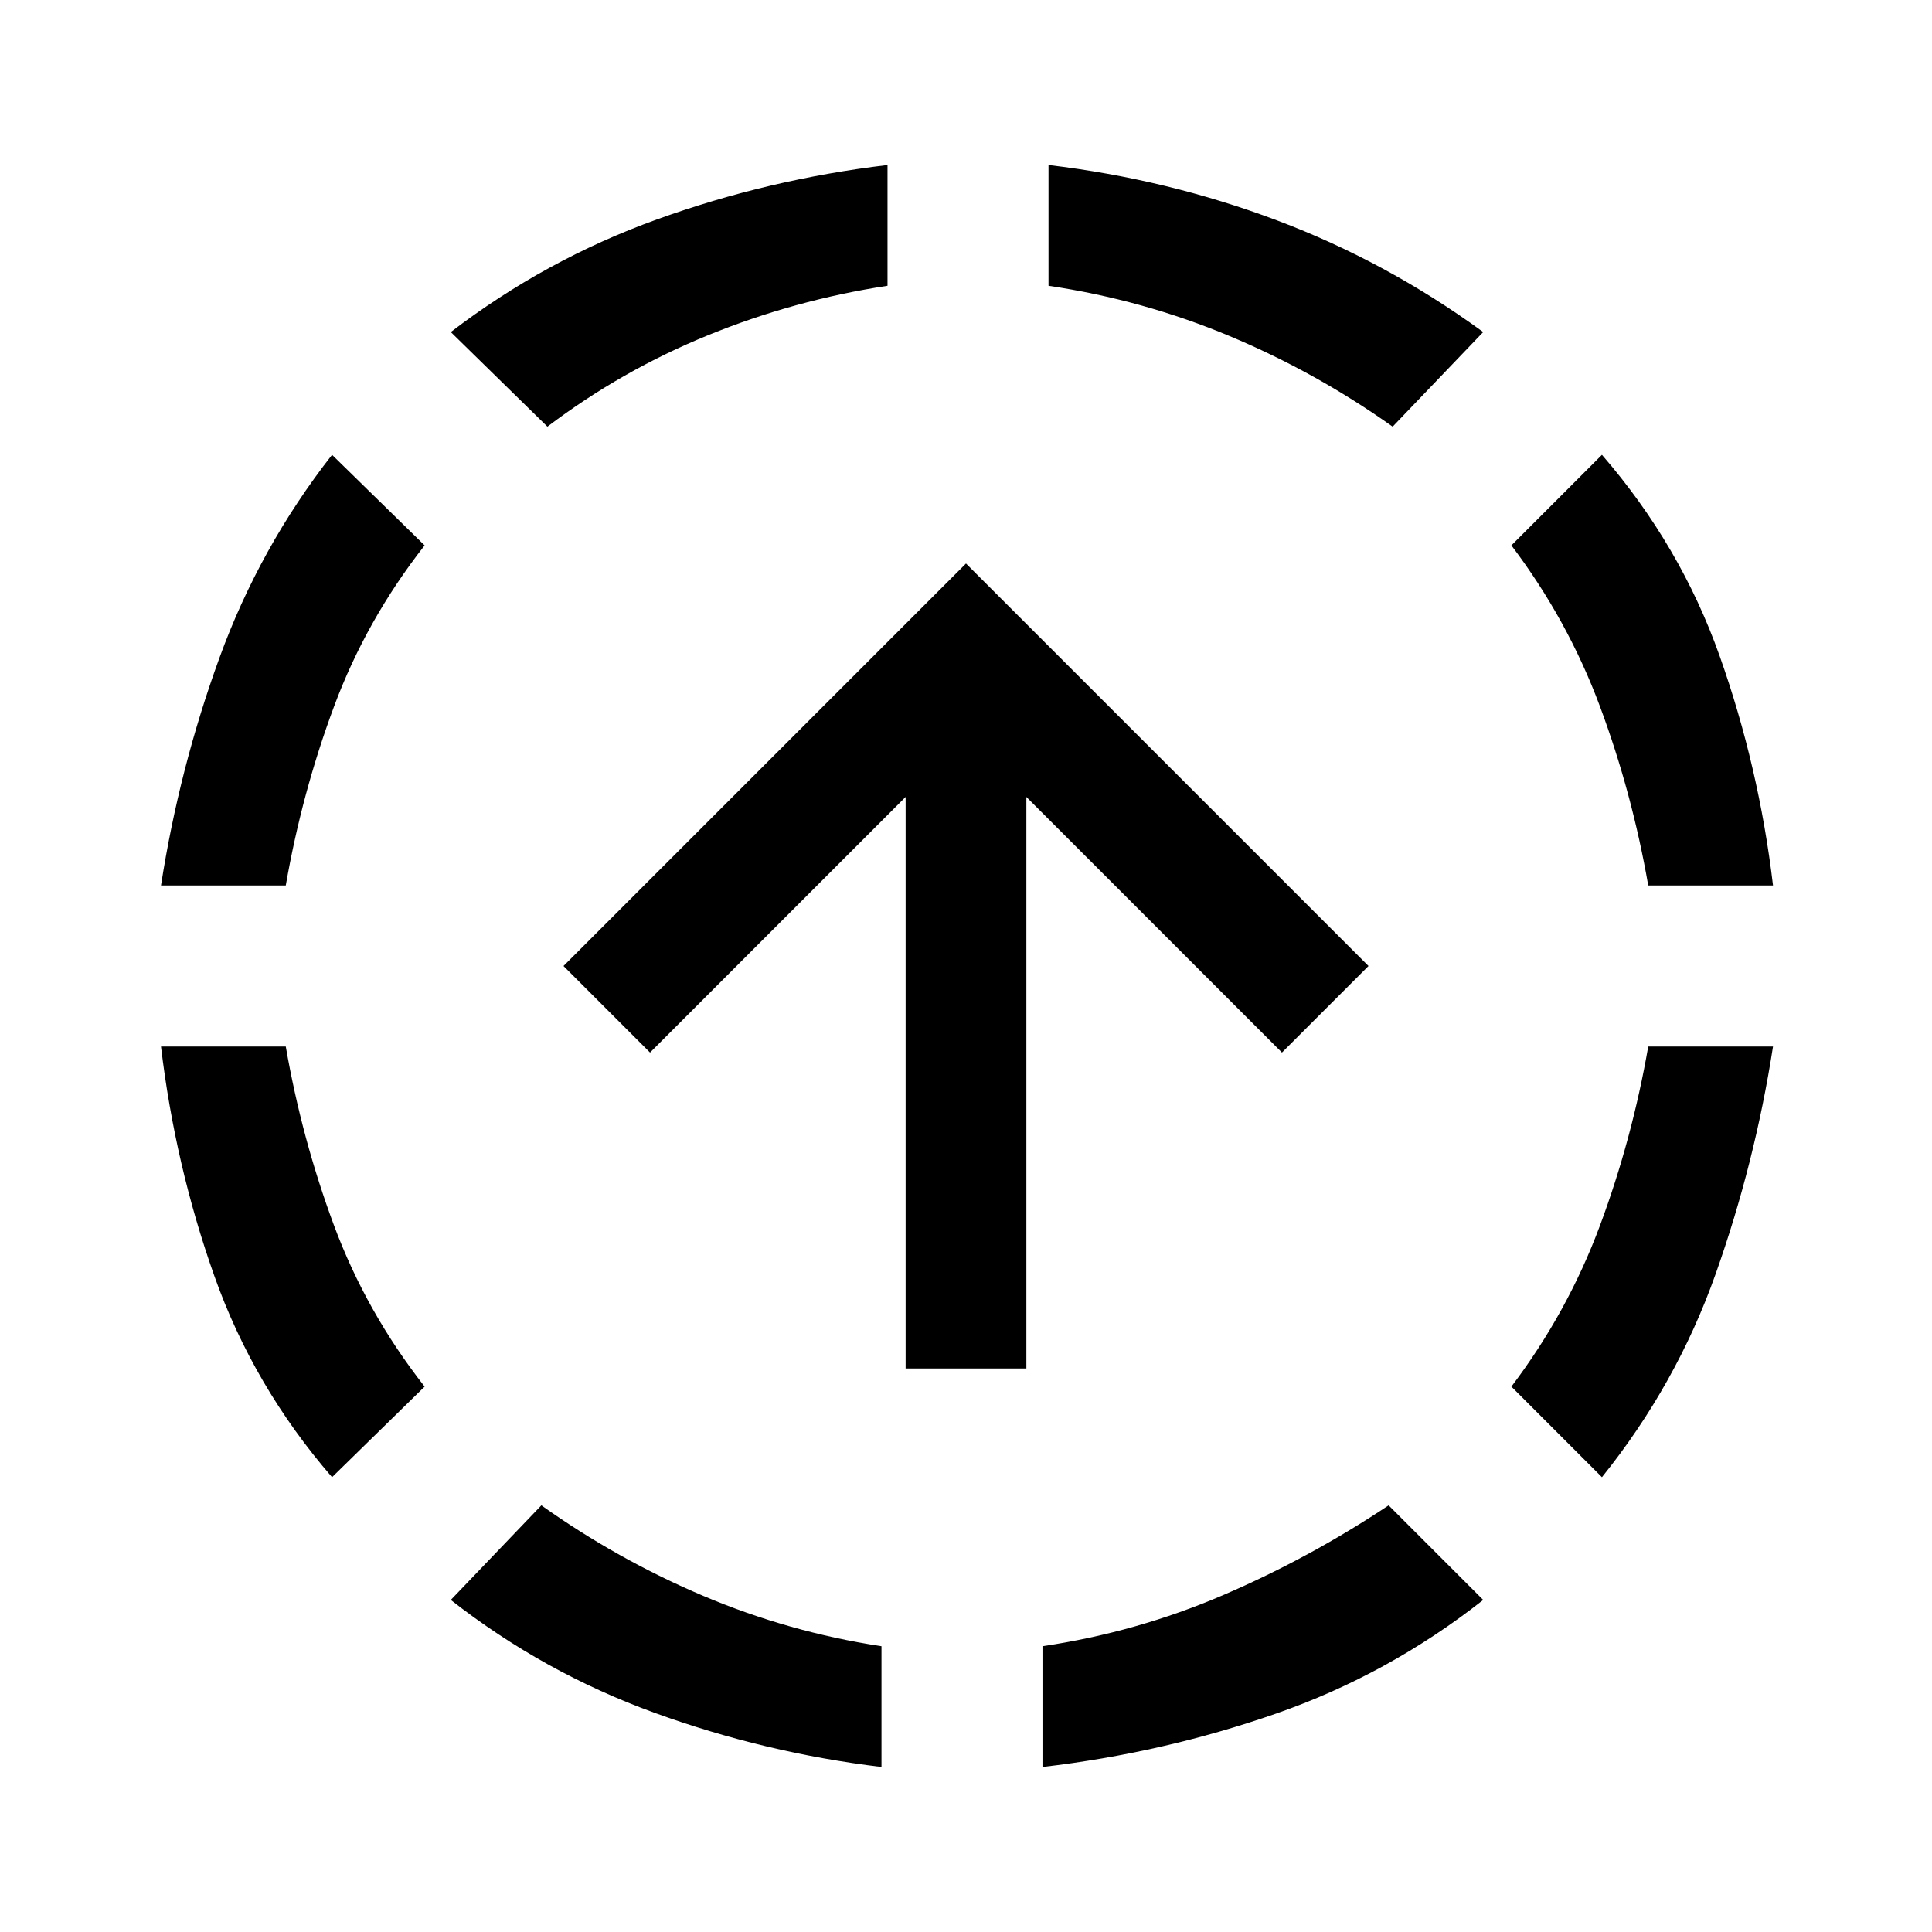 <svg xmlns="http://www.w3.org/2000/svg" height="48" viewBox="0 -960 960 960" width="48"><path d="M165-226q-39-45-58.5-100T80-440h62q8 46 24 89t45 80l-46 45ZM80-520q9-58 29-113t56-101l46 45q-29 37-45 80t-24 89H80ZM438-82q-58-7-113-27t-101-56l45-47q38 27 80.5 45t88.5 25v60ZM272-748l-48-47q47-36 102.5-56T441-878v60q-46 7-89 24.5T272-748ZM518-82v-60q47-7 90-25.5t82-44.5l47 47q-47 37-103 56.5T518-82Zm174-666q-38-27-81-45t-90-25v-60q59 7 113.5 27.5T737-795l-45 47Zm104 522-45-45q28-37 44-80t24-89h62q-9 58-28.5 113T796-226Zm23-294q-8-46-24-89t-44-80l45-45q39 45 58.5 100T881-520h-62ZM450-280v-284L323-437l-43-43 200-200 200 200-43 43-127-127v284h-60Z"/></svg>